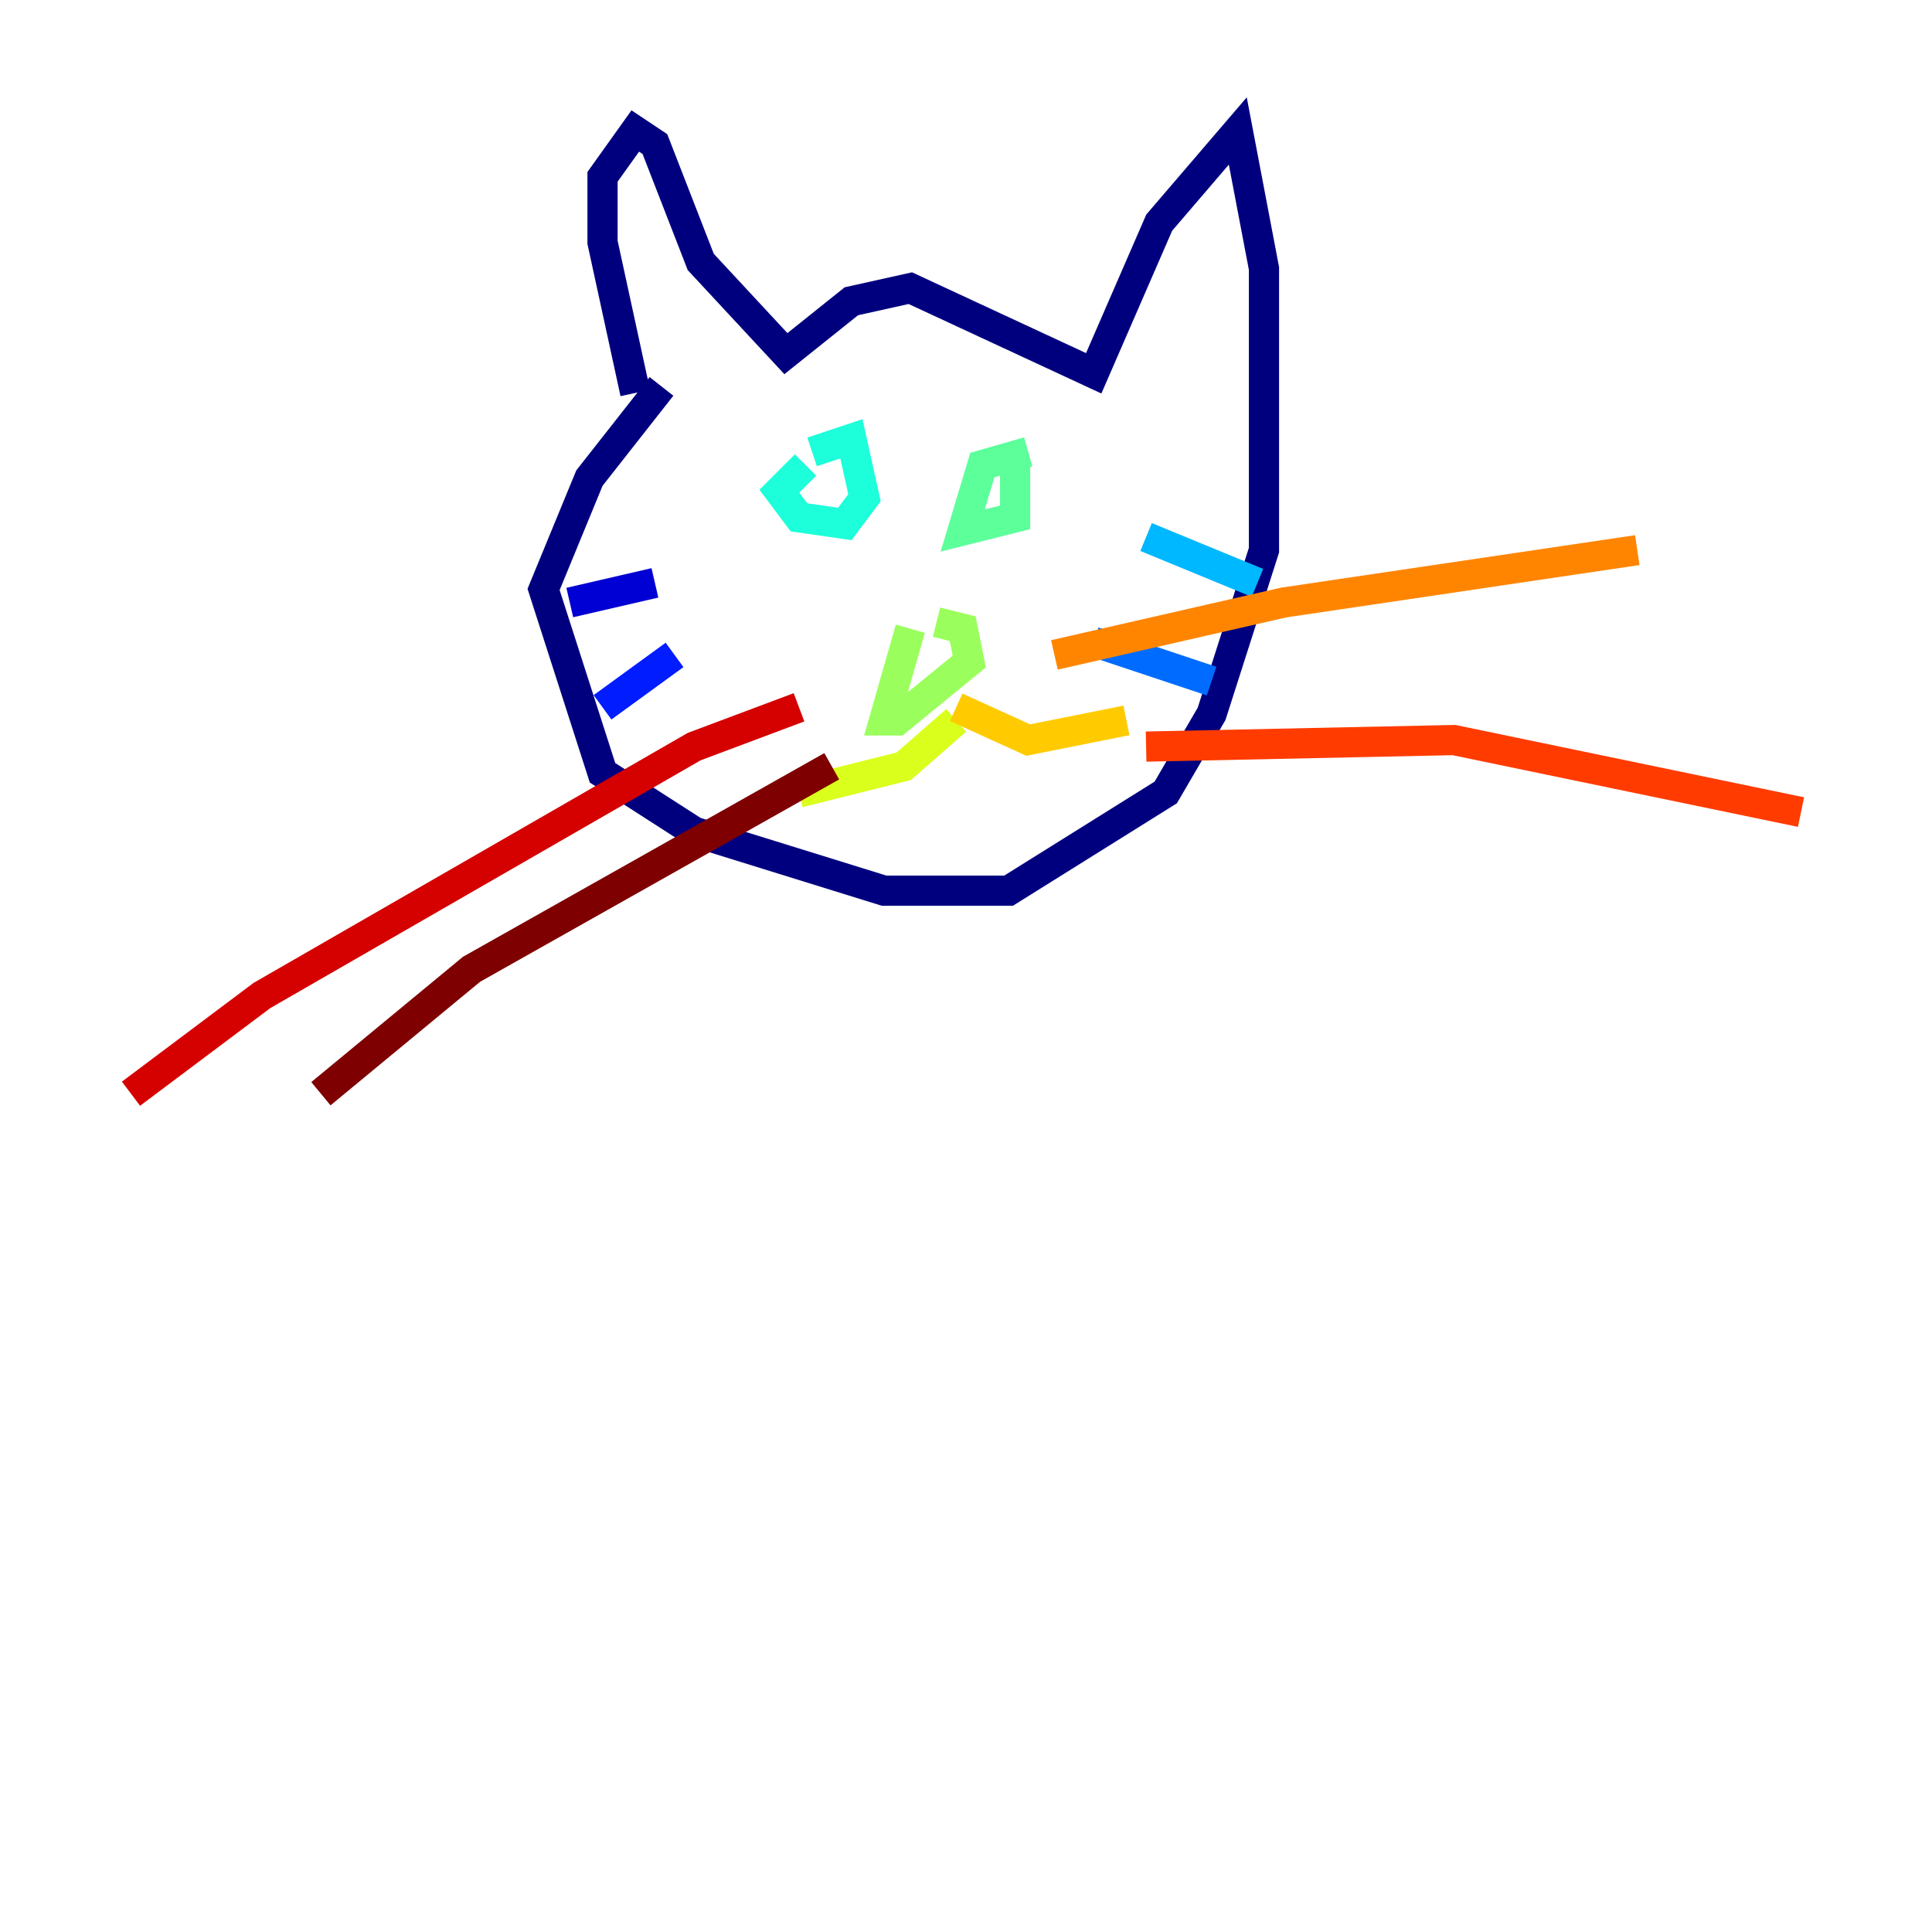 <?xml version="1.0" encoding="utf-8" ?>
<svg baseProfile="tiny" height="128" version="1.2" viewBox="0,0,128,128" width="128" xmlns="http://www.w3.org/2000/svg" xmlns:ev="http://www.w3.org/2001/xml-events" xmlns:xlink="http://www.w3.org/1999/xlink"><defs /><polyline fill="none" points="42.088,26.034 39.919,16.054 39.919,11.715 42.088,8.678 43.39,9.546 46.427,17.356 52.068,23.43 56.407,19.959 60.312,19.091 72.461,24.732 76.8,14.752 82.007,8.678 83.742,17.79 83.742,36.447 80.271,47.295 77.234,52.502 66.82,59.01 58.576,59.01 45.993,55.105 39.919,51.2 36.014,39.051 39.051,31.675 43.824,25.6" stroke="#00007f" stroke-width="2" /><polyline fill="none" points="37.749,39.919 43.39,38.617" stroke="#0000d5" stroke-width="2" /><polyline fill="none" points="39.919,46.861 44.691,43.39" stroke="#001cff" stroke-width="2" /><polyline fill="none" points="80.271,45.125 72.461,42.522" stroke="#006cff" stroke-width="2" /><polyline fill="none" points="83.308,38.617 75.932,35.58" stroke="#00b8ff" stroke-width="2" /><polyline fill="none" points="53.37,30.807 51.634,32.542 52.936,34.278 55.973,34.712 57.275,32.976 56.407,29.071 53.803,29.939" stroke="#1cffda" stroke-width="2" /><polyline fill="none" points="68.122,29.939 65.085,30.807 63.783,35.146 67.254,34.278 67.254,30.373" stroke="#5cff9a" stroke-width="2" /><polyline fill="none" points="60.312,41.654 58.576,47.729 59.444,47.729 64.217,43.824 63.783,41.654 62.047,41.22" stroke="#9aff5c" stroke-width="2" /><polyline fill="none" points="63.349,47.729 59.878,50.766 52.936,52.502" stroke="#daff1c" stroke-width="2" /><polyline fill="none" points="63.349,46.861 68.122,49.031 74.63,47.729" stroke="#ffcb00" stroke-width="2" /><polyline fill="none" points="69.858,43.39 85.044,39.919 108.475,36.447" stroke="#ff8500" stroke-width="2" /><polyline fill="none" points="75.932,49.464 96.325,49.031 119.322,53.803" stroke="#ff3b00" stroke-width="2" /><polyline fill="none" points="52.936,46.861 45.993,49.464 17.356,65.953 8.678,72.461" stroke="#d50000" stroke-width="2" /><polyline fill="none" points="55.105,50.766 31.241,64.217 21.261,72.461" stroke="#7f0000" stroke-width="2" /></svg>